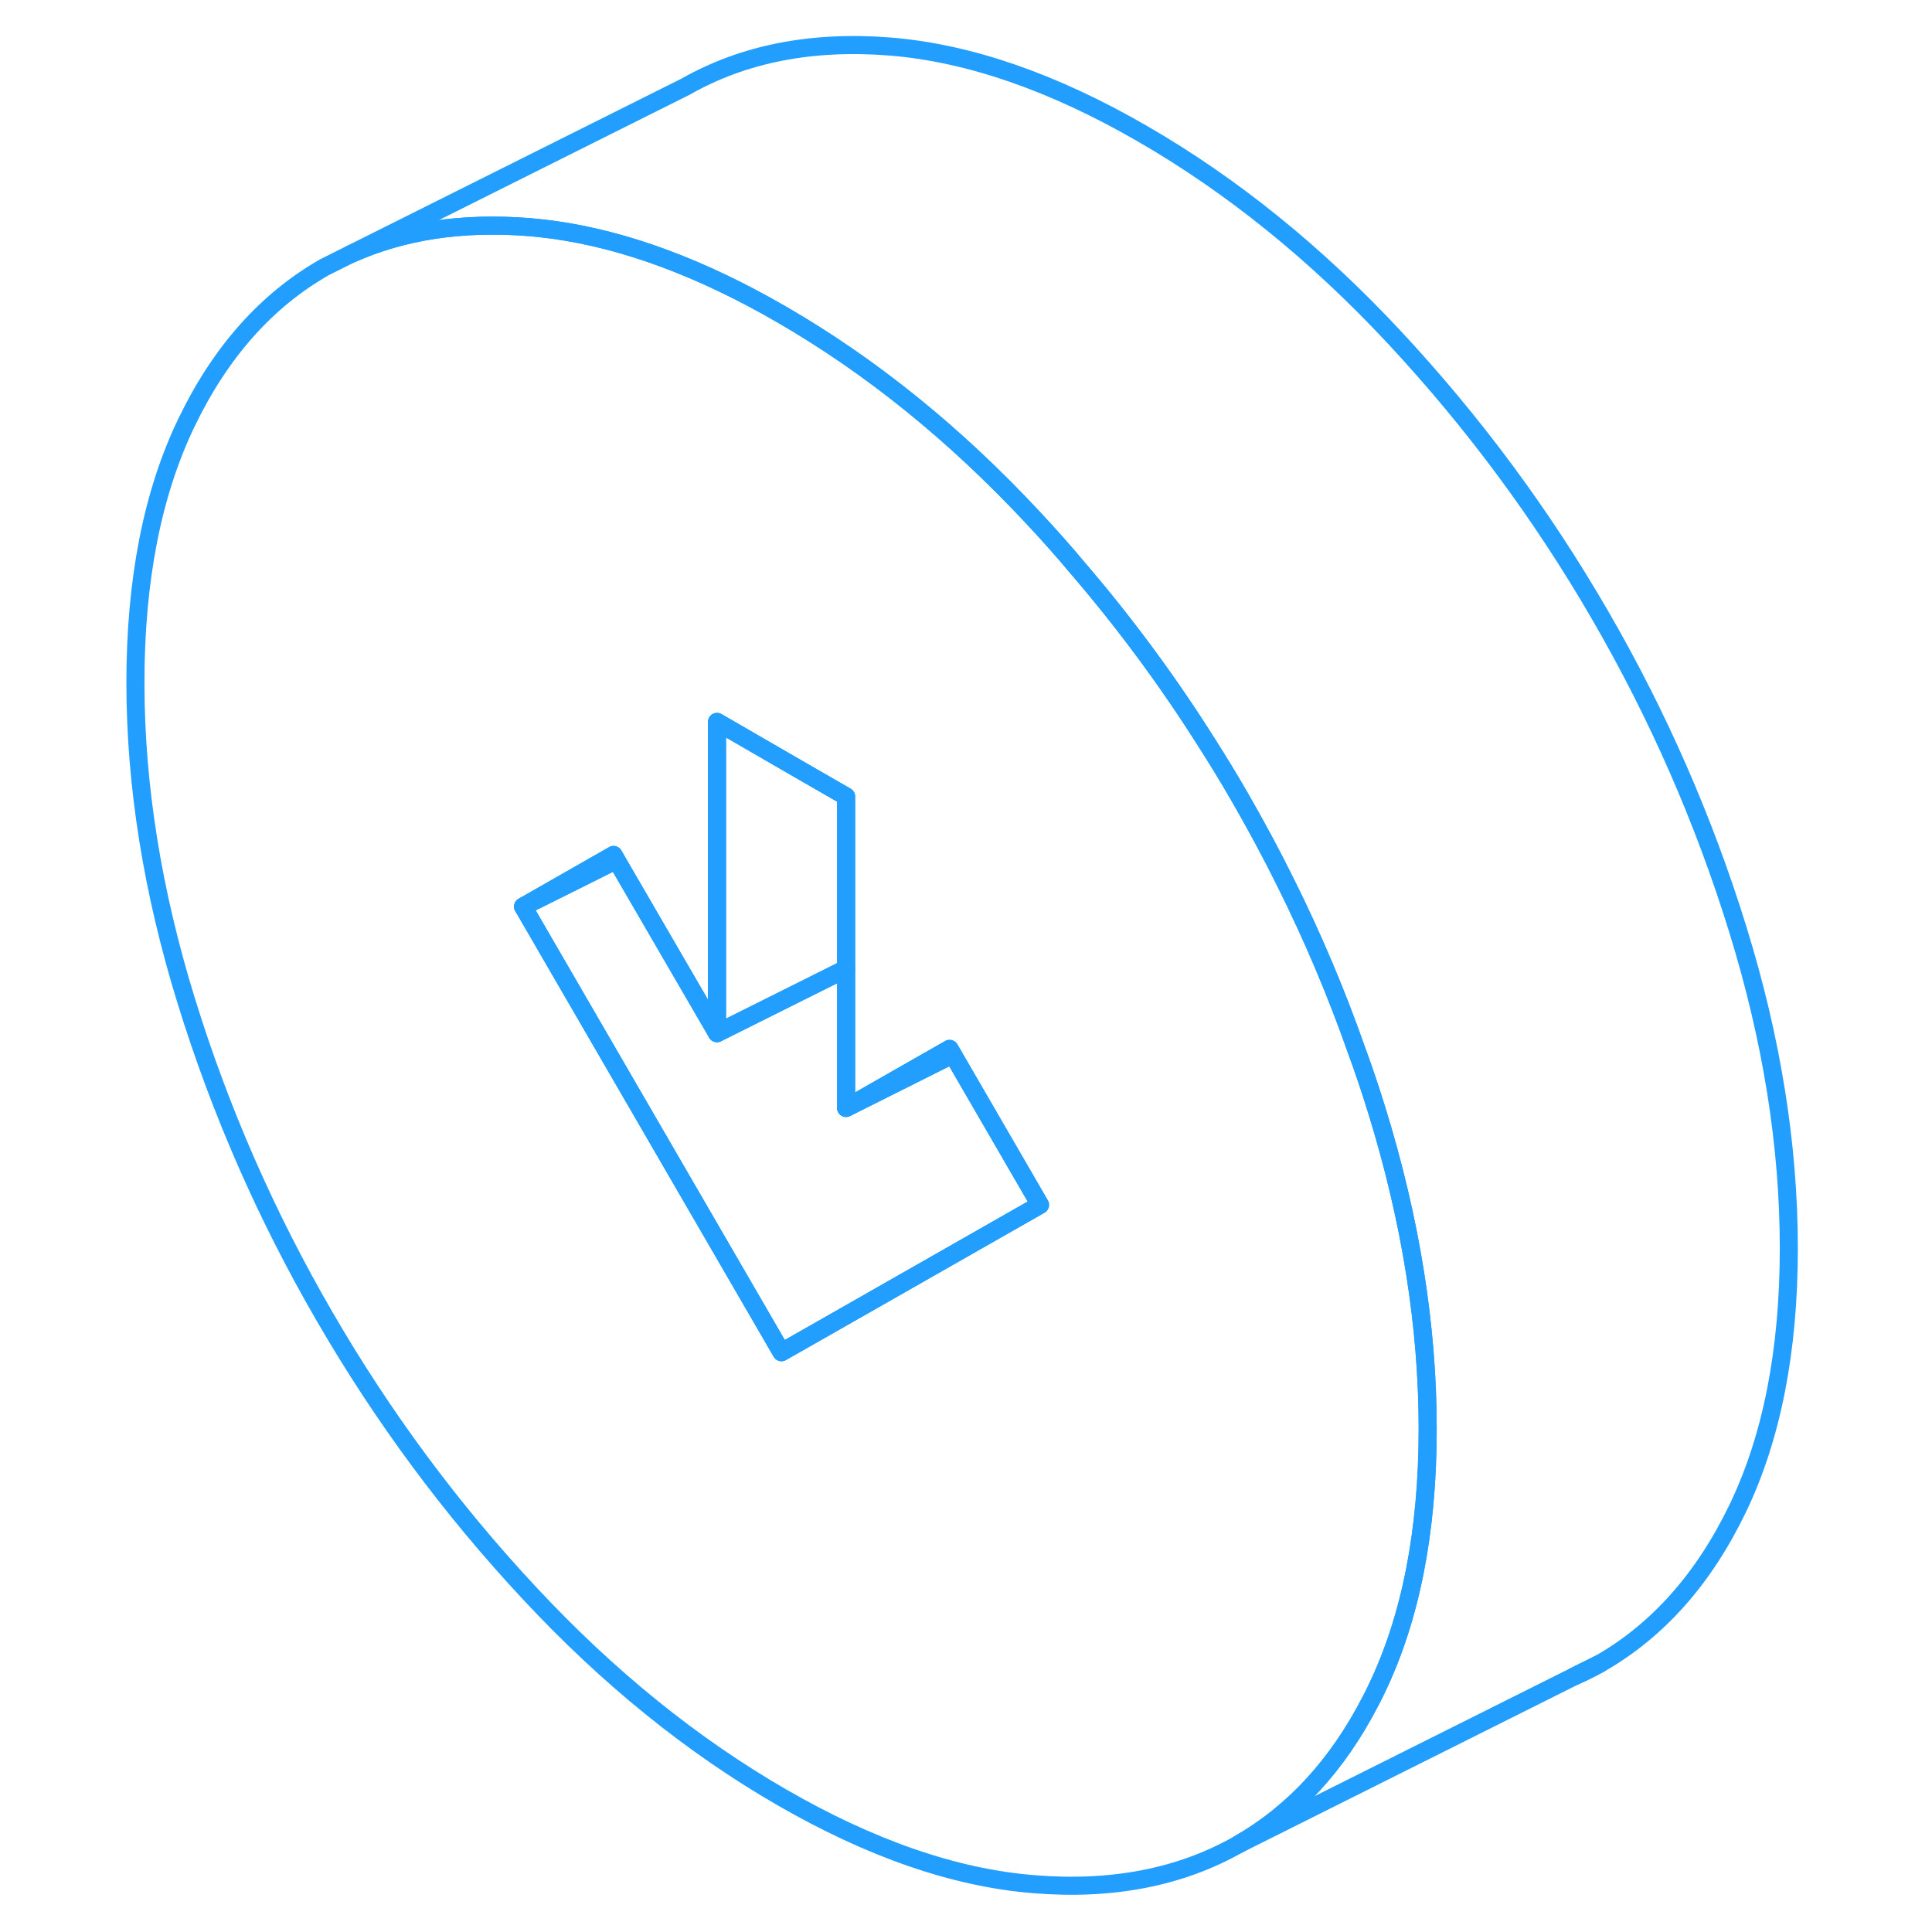 <svg width="48" height="48" viewBox="0 0 97 107" fill="none" xmlns="http://www.w3.org/2000/svg" stroke-width="1px" stroke-linecap="round" stroke-linejoin="round"><path d="M82.19 92.84C82.67 92.64 83.14 92.4 83.6 92.14L82.19 92.84Z" stroke="#229EFF" stroke-linejoin="round"/><path d="M71.25 61.49C70.9 60.36 70.53 59.25 70.12 58.14C69.01 54.98 67.7 51.89 66.2 48.88C65.39 47.24 64.52 45.63 63.6 44.04C63.04 43.07 62.46 42.12 61.86 41.18C59.71 37.77 57.33 34.54 54.71 31.49C53.92 30.54 53.09 29.61 52.24 28.7C47.89 24.03 43.23 20.27 38.28 17.41C33.84 14.84 29.63 13.28 25.67 12.73C25.22 12.67 24.77 12.62 24.33 12.58C20.6 12.28 17.3 12.78 14.41 14.08L12.97 14.8C9.75 16.64 7.2 19.51 5.32 23.42C3.44 27.33 2.5 32.13 2.5 37.81C2.5 43.49 3.44 49.37 5.32 55.45C7.2 61.53 9.75 67.35 12.97 72.9C16.19 78.46 19.97 83.57 24.33 88.24C28.68 92.91 33.33 96.67 38.28 99.53C43.23 102.39 47.89 104 52.24 104.35C56.59 104.71 60.38 103.97 63.6 102.14C66.63 100.41 69.07 97.77 70.91 94.2C71.03 93.98 71.14 93.75 71.25 93.52C73.13 89.6 74.07 84.81 74.07 79.13C74.07 73.45 73.13 67.57 71.25 61.49ZM40.39 73.69L38.28 74.89L23.97 50.21L26.44 48.8L28.98 47.35L29.14 47.63L34.71 57.22V39.98L39.22 42.59L41.86 44.11V61.36L47.59 58.09L47.77 58.4L52.6 66.73L40.39 73.69Z" stroke="#229EFF" stroke-linejoin="round"/><path d="M29.14 47.63L26.5 48.95L23.97 50.21L26.44 48.8L28.98 47.35L29.14 47.63Z" stroke="#229EFF" stroke-linejoin="round"/><path d="M47.77 58.4L41.86 61.36L47.59 58.09L47.77 58.4Z" stroke="#229EFF" stroke-linejoin="round"/><path d="M41.86 44.11V53.65L34.71 57.22V39.98L39.22 42.59L41.86 44.11Z" stroke="#229EFF" stroke-linejoin="round"/><path d="M52.6 66.73L40.39 73.69L38.28 74.89L23.97 50.21L26.5 48.95L29.14 47.63L34.71 57.22L41.86 53.65V61.36L47.77 58.4L52.6 66.73Z" stroke="#229EFF" stroke-linejoin="round"/><path d="M94.07 69.13C94.07 74.81 93.13 79.6 91.25 83.52C89.37 87.43 86.82 90.3 83.6 92.14L82.19 92.84L63.6 102.14C66.63 100.41 69.07 97.77 70.91 94.2C71.03 93.98 71.14 93.75 71.25 93.52C73.13 89.6 74.07 84.81 74.07 79.13C74.07 73.45 73.13 67.57 71.25 61.49C70.9 60.36 70.53 59.25 70.12 58.14C69.01 54.98 67.7 51.89 66.2 48.88C65.39 47.24 64.52 45.63 63.6 44.04C63.04 43.07 62.46 42.12 61.86 41.18C59.71 37.77 57.33 34.54 54.71 31.49C53.92 30.54 53.09 29.61 52.24 28.7C47.89 24.03 43.23 20.27 38.28 17.41C33.84 14.84 29.63 13.28 25.67 12.73C25.22 12.67 24.77 12.62 24.33 12.58C20.6 12.28 17.3 12.78 14.41 14.08L32.97 4.8C36.19 2.97 39.97 2.23 44.33 2.58C48.68 2.94 53.33 4.55 58.28 7.41C63.23 10.27 67.89 14.03 72.24 18.7C76.59 23.37 80.38 28.48 83.6 34.04C86.82 39.59 89.37 45.41 91.25 51.49C93.13 57.57 94.07 63.45 94.07 69.13Z" stroke="#229EFF" stroke-linejoin="round"/></svg>